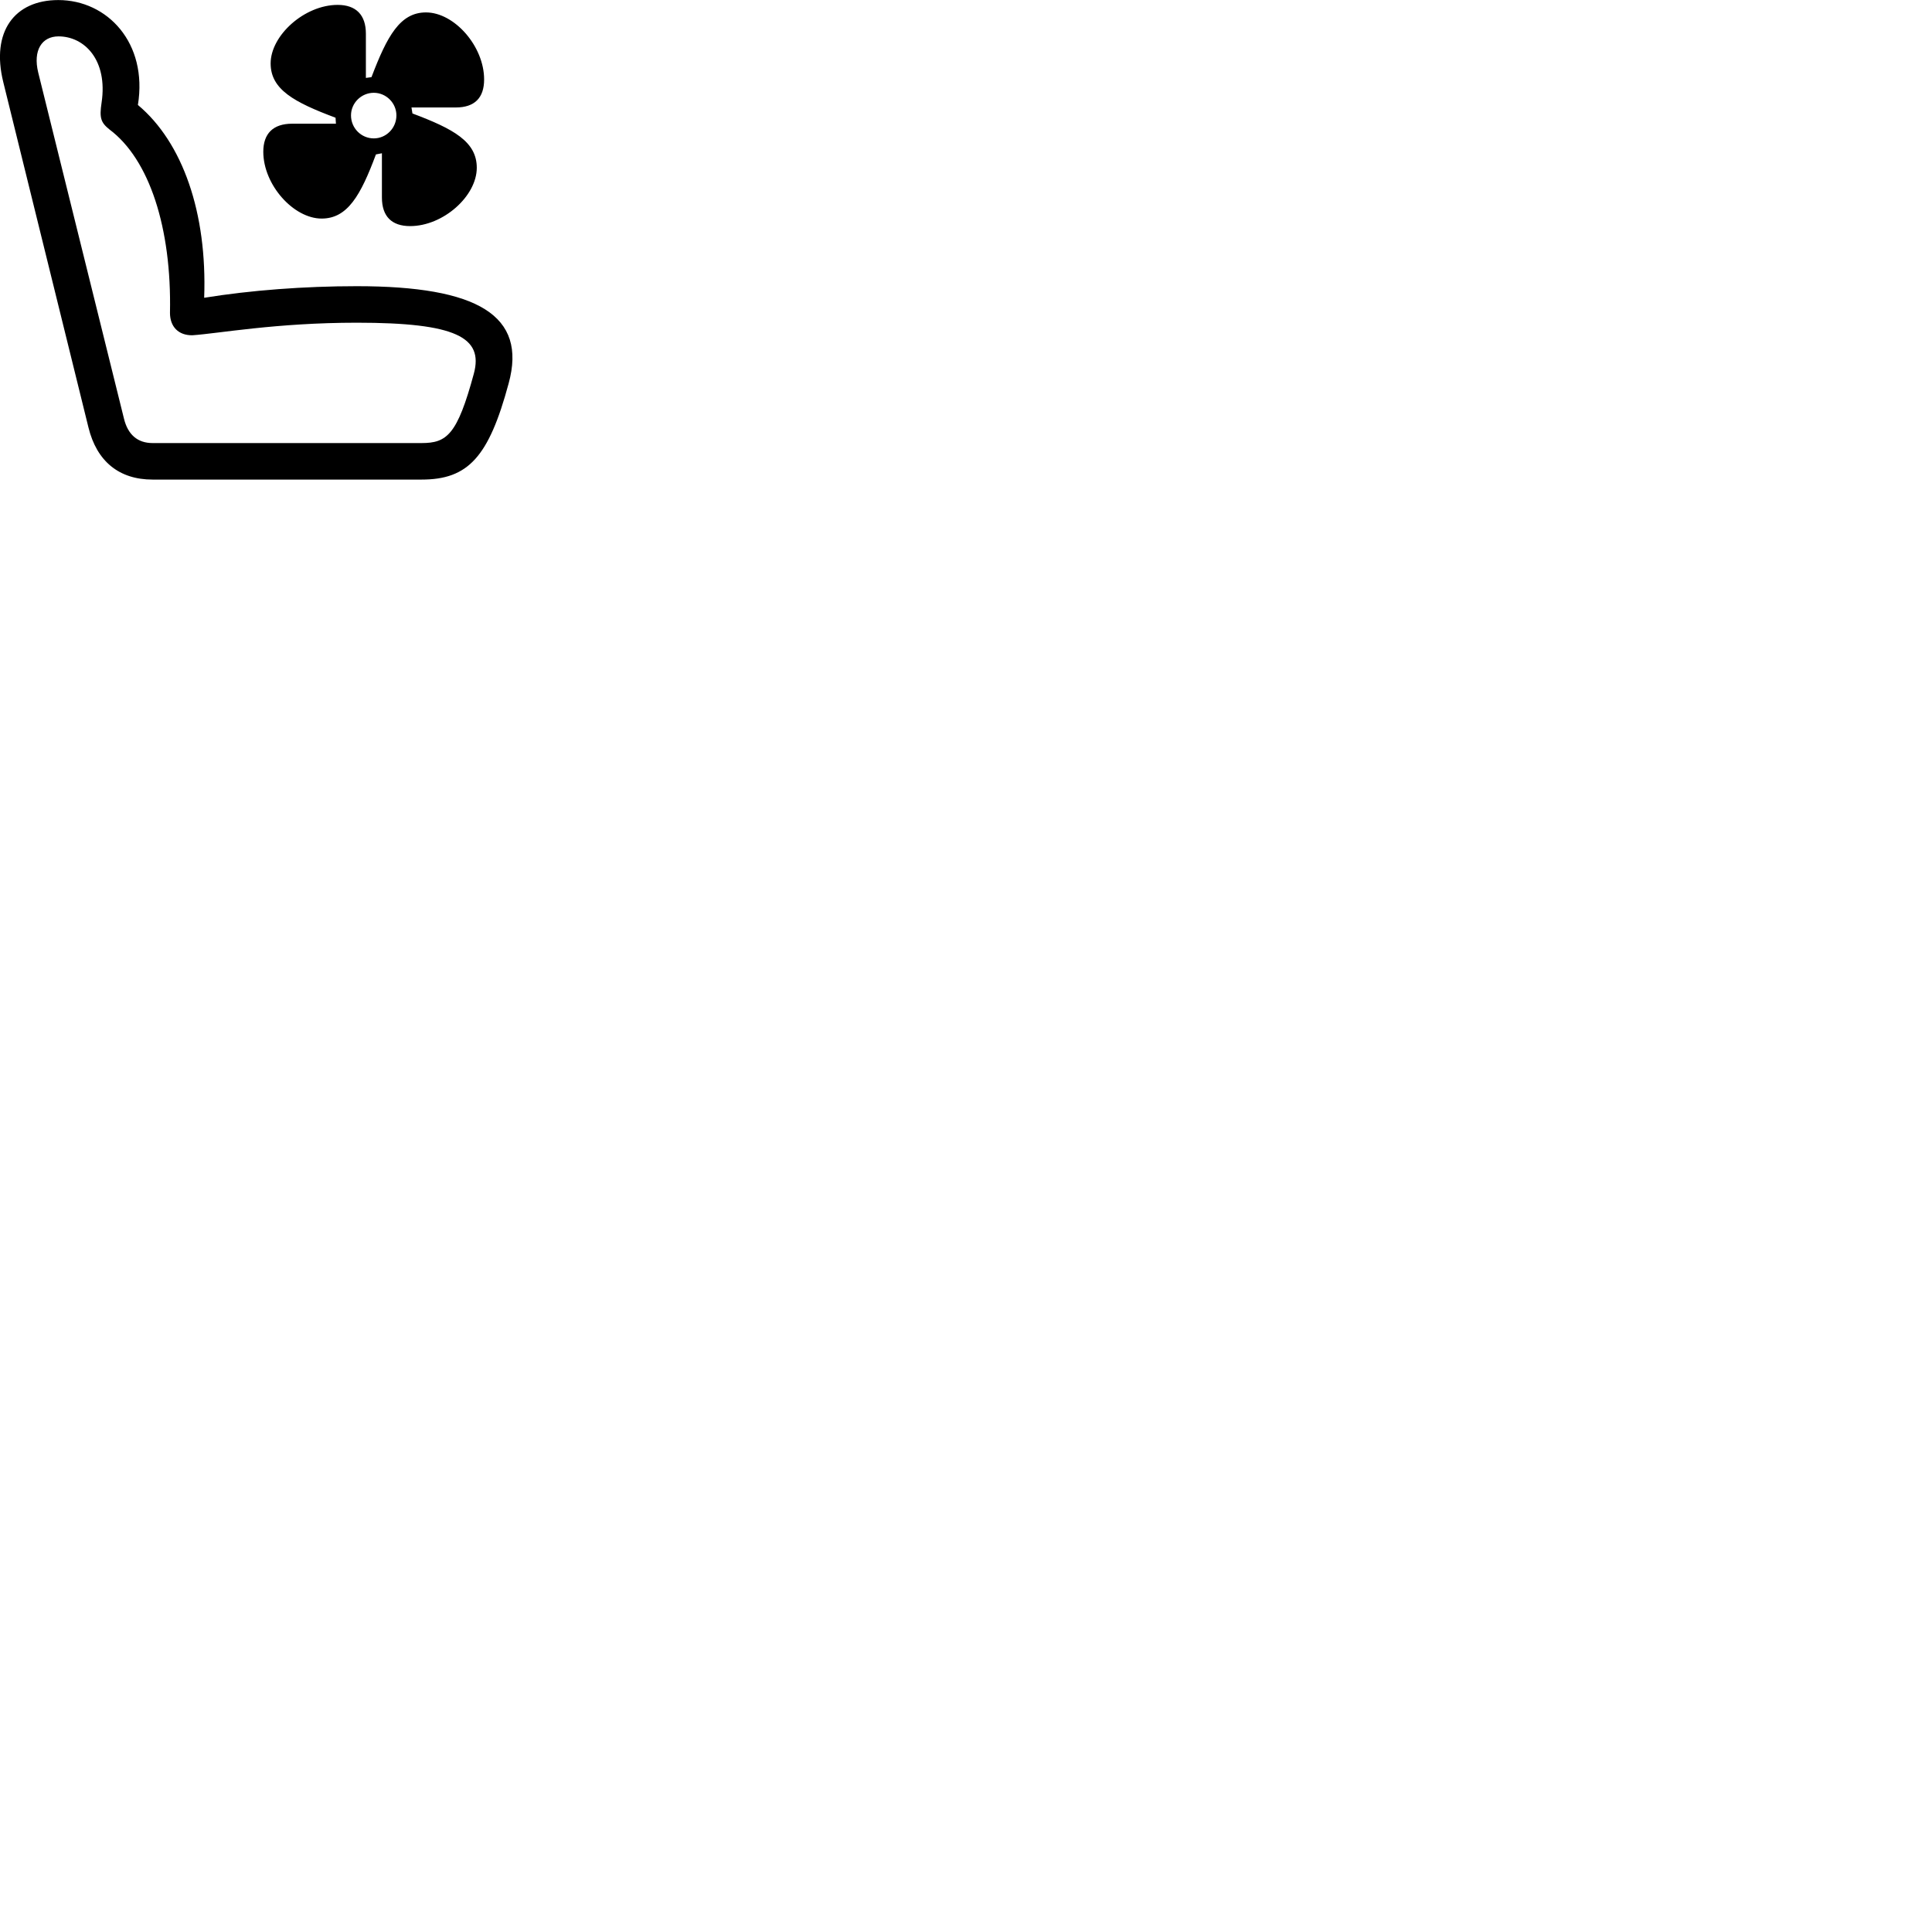
        <svg xmlns="http://www.w3.org/2000/svg" viewBox="0 0 100 100">
            <path d="M26.328 19.843C27.288 16.333 24.738 14.813 18.468 14.813C15.738 14.813 12.978 15.023 10.568 15.413C10.728 11.023 9.458 7.373 7.138 5.433C7.658 2.223 5.558 0.003 3.018 0.003C0.748 0.003 -0.472 1.643 0.168 4.243L4.578 22.123C5.008 23.883 6.168 24.823 7.898 24.823H21.818C24.228 24.823 25.298 23.663 26.328 19.843ZM13.628 7.853C13.628 9.573 15.198 11.313 16.648 11.313C17.988 11.313 18.668 10.113 19.458 7.993L19.768 7.933V10.223C19.768 11.203 20.278 11.703 21.228 11.703C22.938 11.703 24.678 10.153 24.678 8.683C24.678 7.333 23.478 6.673 21.348 5.873L21.298 5.563H23.588C24.568 5.563 25.058 5.063 25.058 4.113C25.058 2.393 23.518 0.643 22.048 0.643C20.708 0.643 20.038 1.863 19.228 3.993L18.938 4.033V1.743C18.938 0.773 18.428 0.253 17.478 0.253C15.758 0.253 14.008 1.833 14.008 3.283C14.008 4.633 15.228 5.293 17.368 6.093L17.388 6.403H15.118C14.138 6.403 13.628 6.913 13.628 7.853ZM24.528 19.333C23.668 22.513 23.128 22.933 21.818 22.933H7.898C7.118 22.933 6.618 22.493 6.418 21.673L1.978 3.753C1.698 2.603 2.168 1.883 3.028 1.883C4.368 1.883 5.588 3.103 5.258 5.313C5.138 6.103 5.218 6.343 5.668 6.703C7.728 8.243 8.888 11.793 8.798 16.193C8.798 16.913 9.238 17.363 9.958 17.353C11.298 17.263 14.298 16.703 18.468 16.703C23.608 16.703 25.028 17.463 24.528 19.333ZM19.348 7.163C18.698 7.163 18.168 6.633 18.168 5.973C18.168 5.333 18.698 4.803 19.348 4.803C19.988 4.803 20.518 5.333 20.518 5.973C20.518 6.633 19.988 7.163 19.348 7.163Z" />
        </svg>
    